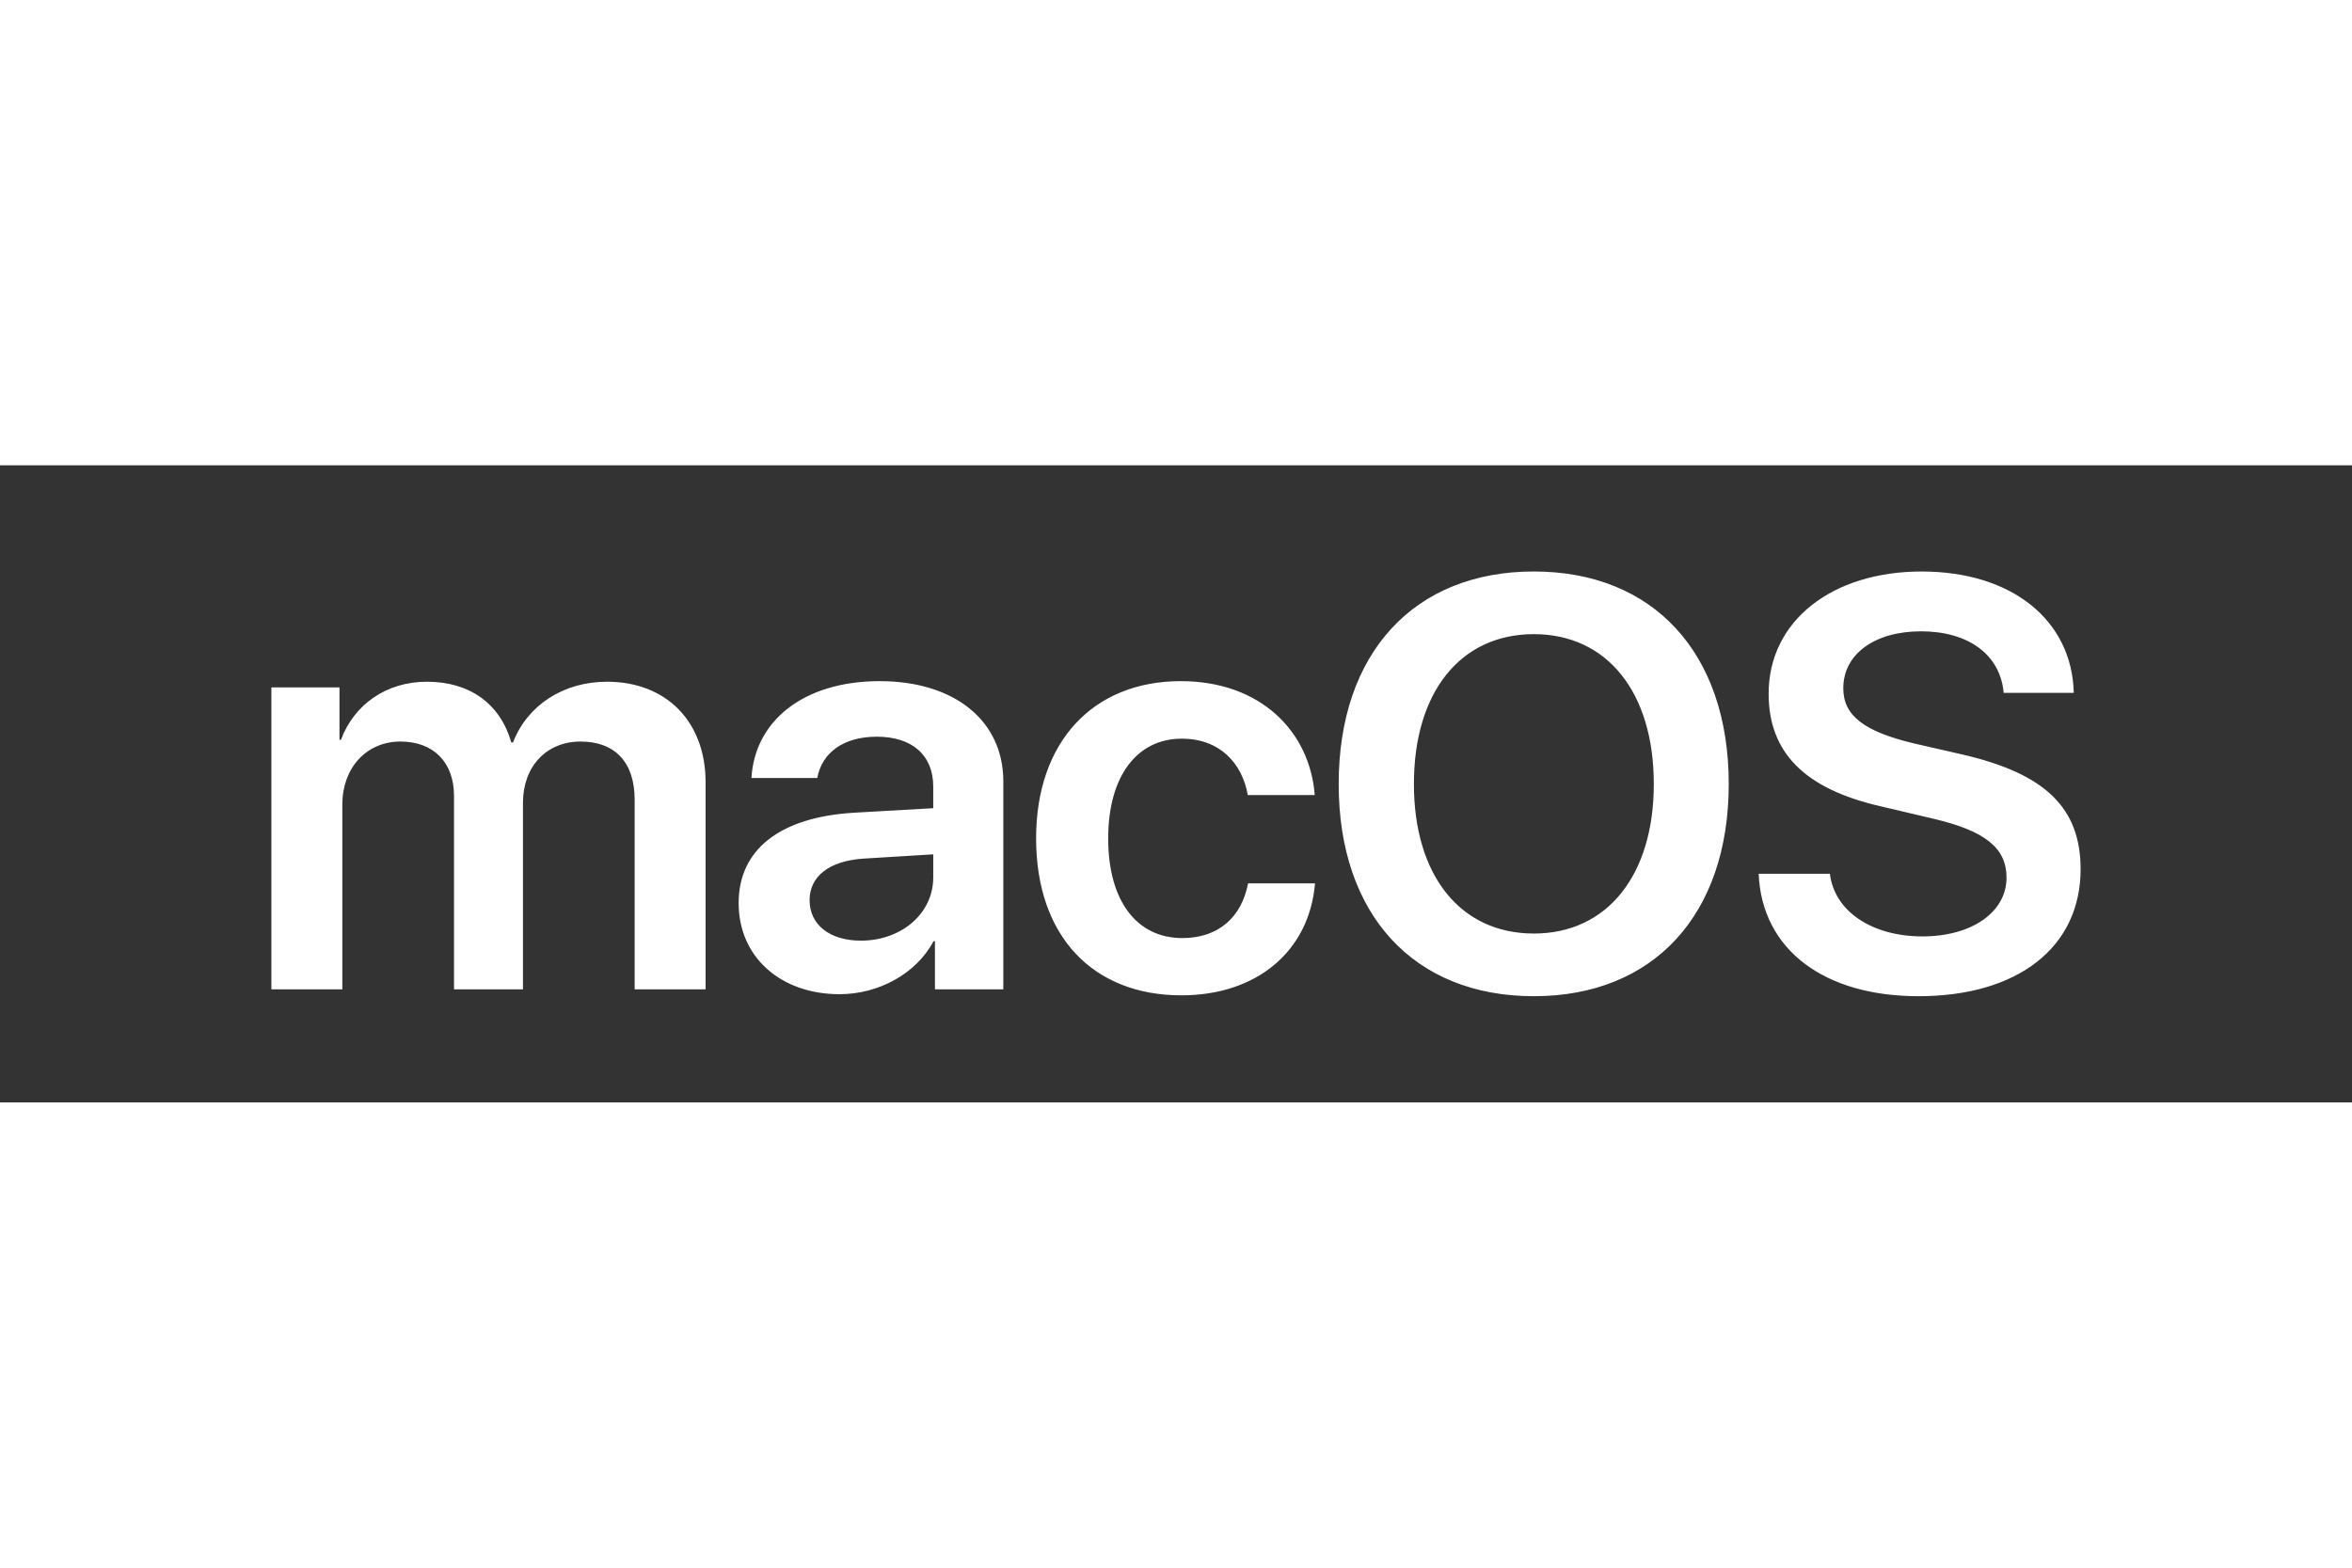 <svg xmlns="http://www.w3.org/2000/svg" height="800" width="1200" viewBox="-37.208 -14.561 322.471 87.365">
  <rect x="-37.208" y="-14.561" width="322.471" height="87.365" fill="#333333" stroke="none"/>
  <path fill="white" d="M0 57.305h9.727v-25.352c0-5 3.281-8.633 7.969-8.633 4.531 0 7.344 2.852 7.344 7.461v26.523h9.453V31.718c0-4.961 3.203-8.398 7.891-8.398 4.766 0 7.422 2.891 7.422 7.969v26.016h9.727v-28.398c0-8.281-5.352-13.789-13.516-13.789-5.977 0-10.898 3.203-12.891 8.32h-.234c-1.523-5.312-5.703-8.32-11.562-8.32-5.625 0-10 3.164-11.797 7.969H9.336v-7.188H0v41.406zm80.822-6.68c-4.219 0-7.031-2.148-7.031-5.547 0-3.281 2.695-5.391 7.383-5.703l9.57-.586v3.164c0 5-4.414 8.672-9.922 8.672zm-2.93 7.344c5.312 0 10.508-2.773 12.891-7.266h.195v6.602h9.375V28.789c0-8.32-6.68-13.75-16.953-13.75-10.547 0-17.148 5.547-17.578 13.281h9.023c.625-3.438 3.555-5.664 8.164-5.664 4.805 0 7.734 2.5 7.734 6.836v2.969l-10.938.625c-10.078.625-15.742 5.039-15.742 12.383 0 7.461 5.82 12.5 13.828 12.5zm65.158-27.305c-.664-8.711-7.422-15.625-18.359-15.625-12.031 0-19.844 8.32-19.844 21.562 0 13.438 7.812 21.523 19.922 21.523 10.391 0 17.539-6.094 18.32-15.352h-9.18c-.898 4.688-4.102 7.5-9.023 7.5-6.172 0-10.156-5-10.156-13.672 0-8.516 3.945-13.672 10.078-13.672 5.195 0 8.281 3.32 9.062 7.734h9.18zM173.091 0c-16.445 0-26.758 11.211-26.758 29.141s10.312 29.102 26.758 29.102c16.406 0 26.719-11.172 26.719-29.102S189.499 0 173.091 0zm0 8.594c10.039 0 16.445 7.969 16.445 20.547 0 12.539-6.406 20.508-16.445 20.508-10.078 0-16.445-7.969-16.445-20.508 0-12.578 6.367-20.547 16.445-20.547zm30.822 32.852c.43 10.391 8.945 16.797 21.914 16.797 13.633 0 22.227-6.719 22.227-17.422 0-8.398-4.844-13.125-16.289-15.742l-6.484-1.484c-6.914-1.641-9.766-3.828-9.766-7.578 0-4.688 4.297-7.812 10.664-7.812 6.445 0 10.859 3.164 11.328 8.438h9.609c-.234-9.922-8.438-16.641-20.859-16.641-12.266 0-20.977 6.758-20.977 16.758 0 8.047 4.922 13.047 15.312 15.43l7.305 1.719c7.109 1.68 10 4.023 10 8.086 0 4.688-4.727 8.047-11.523 8.047-6.875 0-12.07-3.398-12.695-8.594h-9.766z"/>
</svg>
